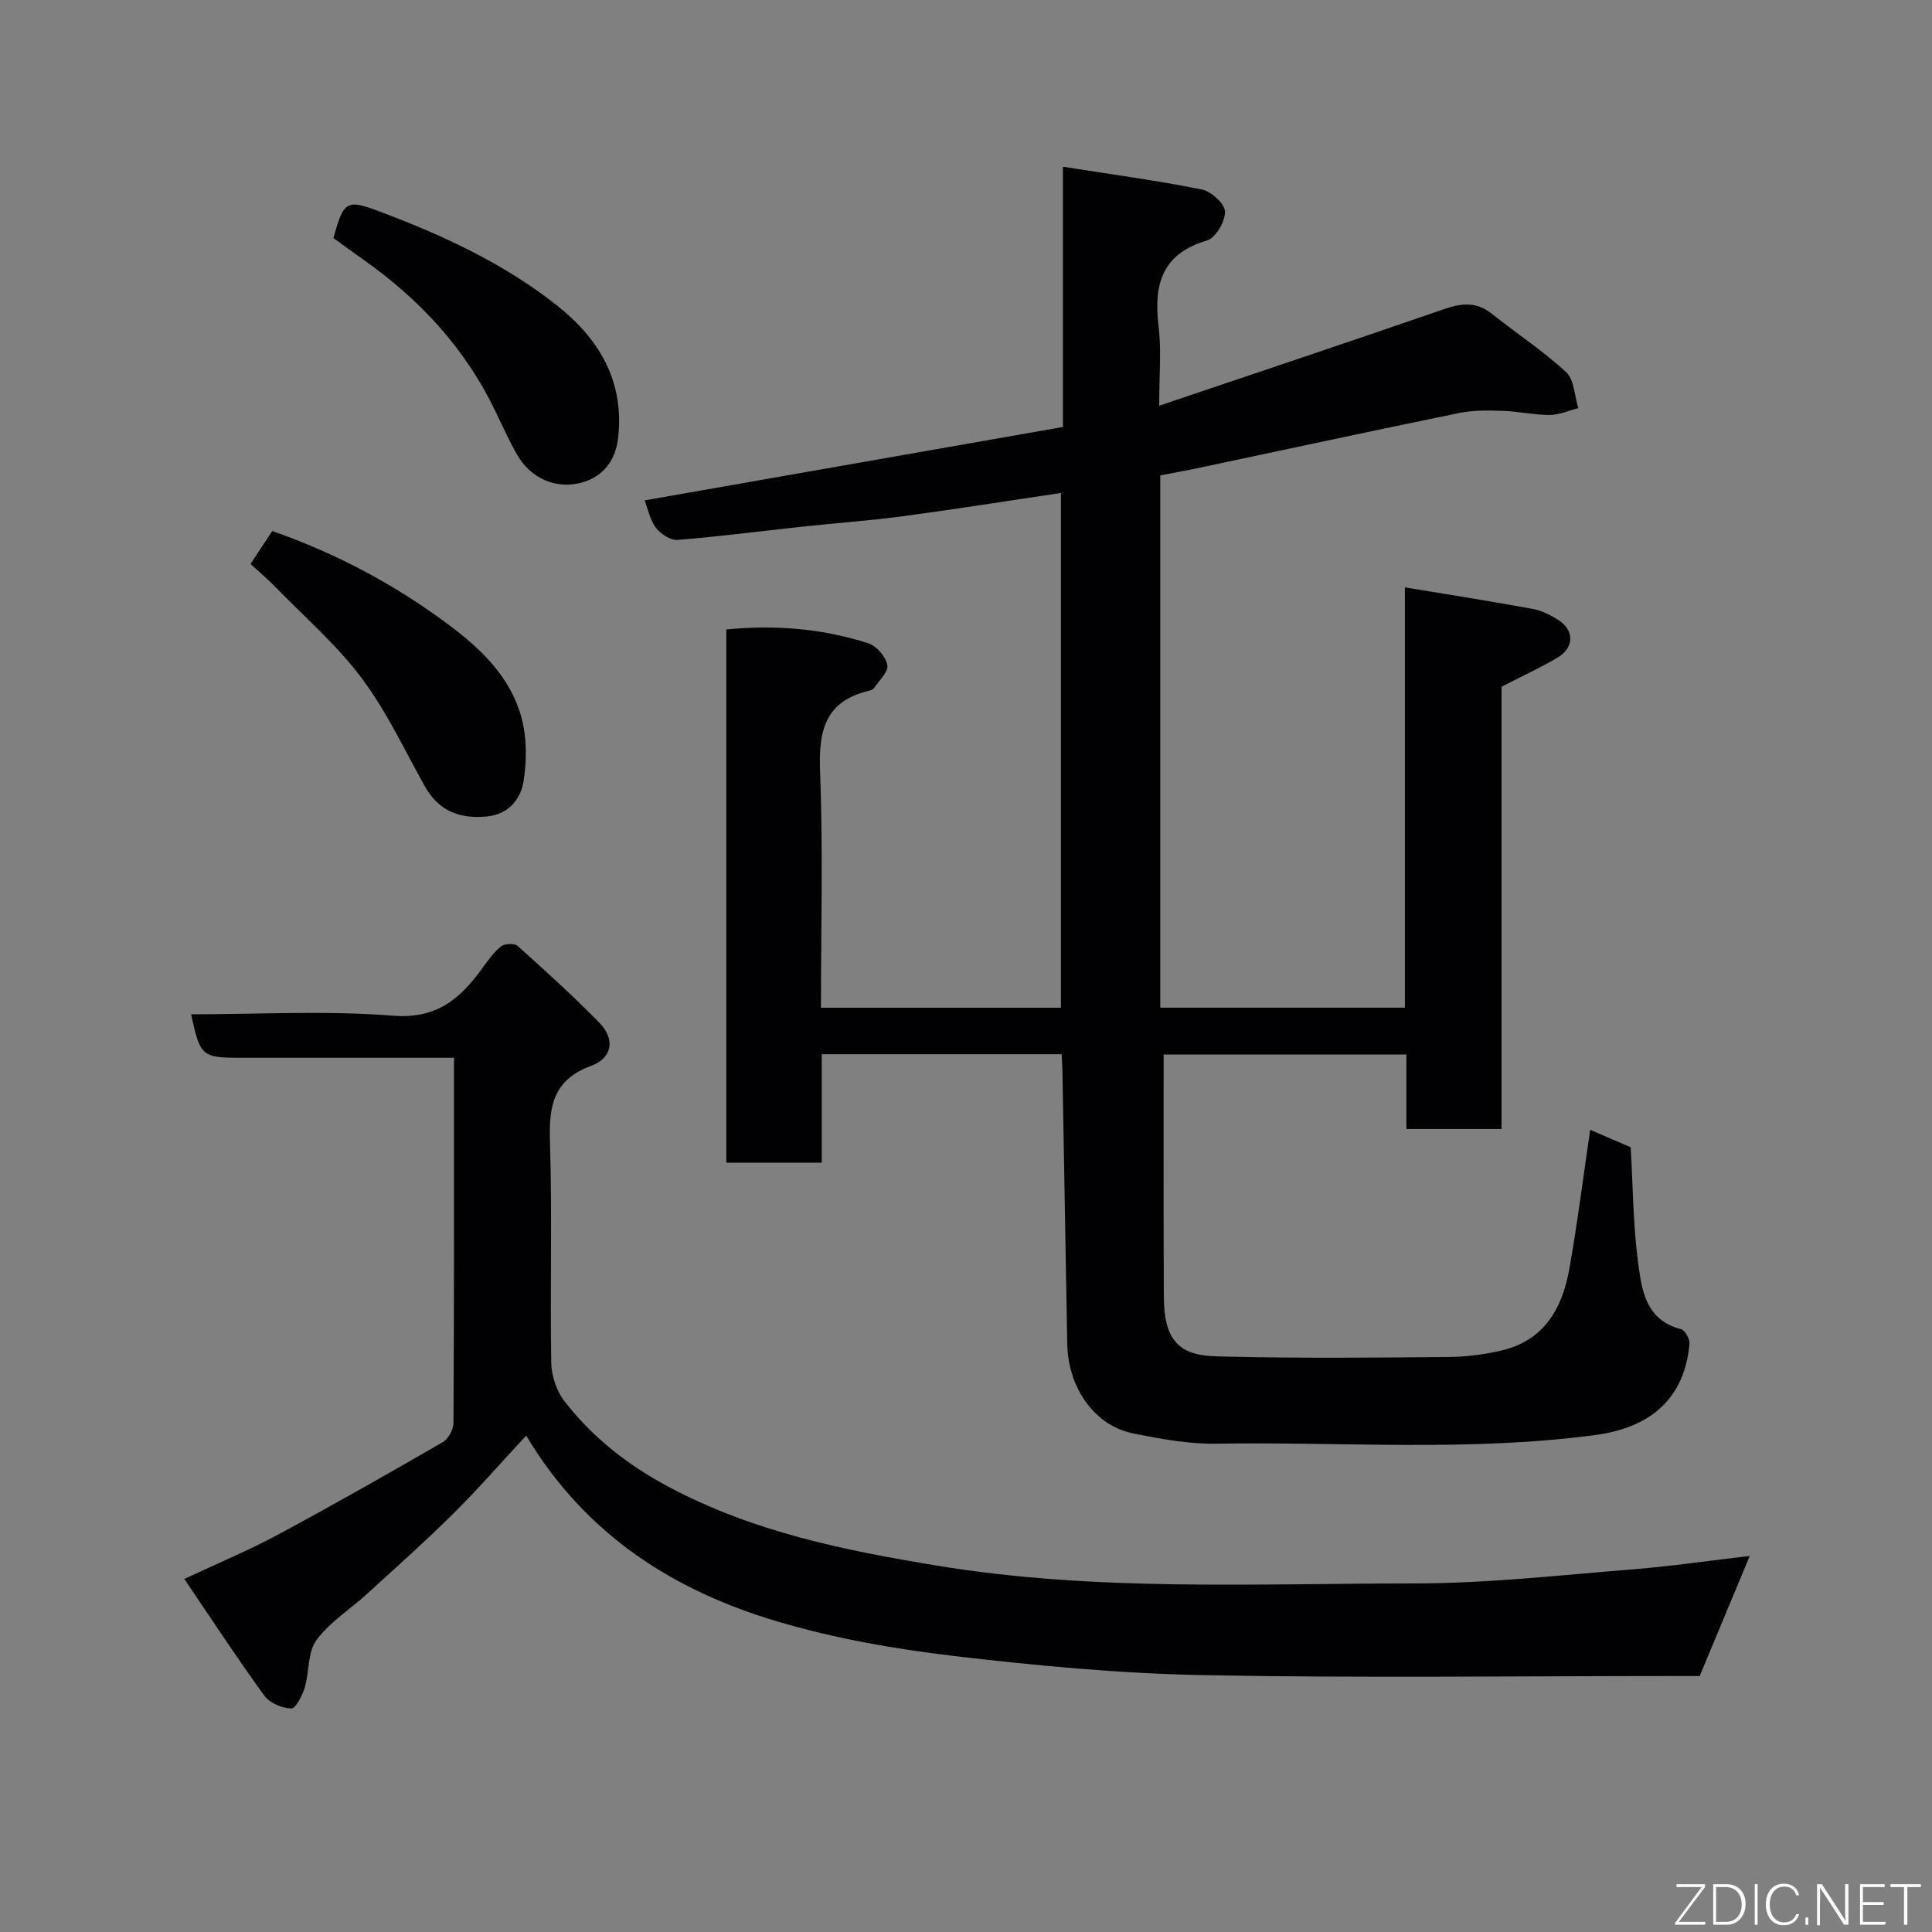 <svg enable-background="new 0 0 400 400" viewBox="0 0 400 400" xmlns="http://www.w3.org/2000/svg"><rect x="0" y="0" width="400" height="400" fill="#808080" stroke="none"/><path d="m240 84c20.29-6.86 39.7-13.34 59.04-20.02 3.58-1.24 6.65-1.54 9.79.96 5.12 4.07 10.64 7.69 15.42 12.11 1.69 1.56 1.73 4.92 2.52 7.45-1.97.5-3.94 1.41-5.92 1.41-3.26.01-6.51-.75-9.77-.85-2.98-.1-6.05-.15-8.95.44-18.19 3.73-36.34 7.65-54.51 11.5-2.38.5-4.78.92-7.4 1.42v110.21h50.65c0-28.7 0-57.44 0-87.02 9.25 1.53 17.88 2.88 26.46 4.46 1.87.34 3.73 1.29 5.35 2.33 3.29 2.11 3.25 5.69-.19 7.74-3.59 2.13-7.41 3.87-11.61 6.03v91.58c-6.61 0-12.88 0-19.7 0 0-5.01 0-10.07 0-15.43-17.27 0-33.99 0-50.26 0 0 16.73-.04 33.28.04 49.83.01 2.41.16 4.97.99 7.18 2.11 5.59 7.59 5.43 12.05 5.54 15.32.37 30.66.22 45.99.08 3.59-.03 7.24-.52 10.74-1.31 8.86-2 12.7-8.64 14.16-16.81 1.7-9.48 2.88-19.04 4.34-28.92 3.01 1.3 5.79 2.5 8.39 3.62.46 7.95.48 15.76 1.48 23.45.76 5.8 1.42 12.26 8.94 14.22.82.21 1.84 2.02 1.75 3-.99 11.18-7.85 17.33-19.41 18.89-26.15 3.52-52.4 1.38-78.6 1.81-5.68.09-11.44-.99-17.06-2.1-8.08-1.59-13.6-9.4-13.76-18.64-.33-18.93-.66-37.87-1-56.8-.02-.96-.1-1.92-.16-3.1-16.58 0-32.84 0-49.66 0v22.46c-6.81 0-13.08 0-19.76 0 0-36.58 0-73.3 0-110.4 9.91-.96 19.81-.25 29.42 2.88 1.69.55 3.59 2.77 3.91 4.49.26 1.39-1.69 3.21-2.76 4.78-.23.34-.85.49-1.31.61-9 2.25-10.17 8.46-9.85 16.73.63 16.13.18 32.3.18 48.83h49.69c0-35.37 0-70.78 0-106.58-10.89 1.62-21.63 3.33-32.42 4.78-7 .94-14.05 1.44-21.07 2.19-8.63.93-17.23 2.06-25.88 2.75-1.46.12-3.51-1.22-4.48-2.5-1.23-1.62-1.65-3.87-2.35-5.68 28.83-5.06 57.65-10.12 86.61-15.2 0-18.37 0-35.66 0-53.88 9.91 1.56 19.4 2.84 28.76 4.71 1.94.39 4.75 2.95 4.79 4.58.06 2.03-1.94 5.46-3.72 5.98-9.36 2.76-11.06 9.11-10.04 17.68.62 4.9.14 9.95.14 16.53z" fill="#010103"/><path d="m362.27 322.14c-3.41 8.17-6.78 16.25-10.37 24.86-1.3 0-3.28 0-5.26 0-32.5 0-65 .44-97.49-.18-17.25-.33-34.53-1.95-51.68-3.97-12.26-1.45-24.6-3.61-36.41-7.11-21.52-6.37-39.81-17.91-52.12-38.52-5.26 5.67-10.02 11.13-15.15 16.22-5.75 5.7-11.8 11.08-17.78 16.54-3.52 3.22-7.76 5.86-10.52 9.62-1.83 2.5-1.42 6.56-2.4 9.81-.5 1.66-1.89 4.34-2.79 4.31-1.92-.07-4.46-1.12-5.56-2.63-5.64-7.77-10.9-15.81-16.58-24.18 7.2-3.38 13.47-5.99 19.42-9.19 11.47-6.17 22.8-12.61 34.08-19.13 1.16-.67 2.23-2.65 2.23-4.02.14-24.97.11-49.94.11-75.57-4.9 0-9.5 0-14.09 0-10 0-20 0-30 0-8.12 0-8.48-.3-10.34-9 14.01 0 27.99-.81 41.81.29 9.16.73 14-3.62 18.57-9.96 1.15-1.59 2.33-3.25 3.85-4.43.73-.57 2.73-.63 3.37-.05 5.79 5.2 11.59 10.41 17.01 16 3.18 3.29 2.62 7.2-1.77 8.81-7.77 2.87-8.78 8.21-8.55 15.49.48 15.32.01 30.66.27 45.99.05 2.71 1.1 5.87 2.75 7.99 5.76 7.44 13.03 13.14 21.39 17.62 17.53 9.39 36.5 13.25 55.92 16.43 32.81 5.37 65.78 3.65 98.71 3.65 14.97 0 29.95-1.7 44.9-2.89 8.13-.65 16.23-1.84 24.47-2.8z" fill="#010103"/><path d="m69.04 49.29c2.15-7.93 2.8-8.04 9.87-5.38 12.88 4.85 25.24 10.58 36.13 19.11 8.94 7 14.25 15.77 12.94 27.6-.52 4.65-3.04 8.02-7.46 9.27-5.41 1.53-10.68-.89-13.45-5.73-1.7-2.97-3.11-6.12-4.6-9.21-6.21-12.88-15.6-22.98-27.19-31.16-2.11-1.49-4.19-3.02-6.24-4.5z" fill="#010103"/><path d="m51.87 116.76c1.67-2.53 3.01-4.55 4.5-6.82 13.26 4.65 25.38 11.08 36.54 19.42 6.71 5.01 12.65 10.74 14.97 18.9 1.21 4.26 1.23 9.17.5 13.57-.6 3.62-3.05 6.79-7.65 7.22-5.68.53-9.95-1.2-12.81-6.32-4.22-7.55-7.92-15.51-13.07-22.37-5.18-6.9-11.85-12.68-17.92-18.91-1.49-1.55-3.16-2.94-5.06-4.69z" fill="#010103"/><g fill="#fbfcfa"><path d="m346.9 398 5.4-7.3h-5.2v-.6h5.9v.6l-5.4 7.2h5.5l-.1.6h-6.2v-.5z"/><path d="m354.7 390.1h2.8c2.3 0 3.9 1.6 3.9 4.1s-1.6 4.3-3.9 4.3h-2.8zm.6 7.8h2c2.2 0 3.3-1.6 3.3-3.6 0-1.8-1-3.6-3.3-3.6h-2z"/><path d="m363.9 390.1v8.4h-.6v-8.4h1.6z"/><path d="m372.5 396.3c-.4 1.3-1.4 2.3-3.2 2.3-2.4 0-3.7-1.9-3.7-4.3 0-2.3 1.2-4.3 3.7-4.3 1.8 0 2.9 1 3.2 2.4h-.6c-.4-1.1-1.1-1.8-2.5-1.8-2.1 0-3 1.9-3 3.7s.9 3.7 3 3.7c1.4 0 2.1-.7 2.5-1.7z"/><path d="m373.8 398.5v-1.5h.6v1.5z"/><path d="m376.2 398.5v-8.4h1c1.3 2 4.4 6.7 4.9 7.6-.1-1.2-.1-2.4-.1-3.8v-3.8h.7v8.4h-.9c-1.2-1.9-4.4-6.8-5-7.7.1 1.1 0 2.3 0 3.9v3.9h-.6z"/><path d="m390 394.4h-4.3v3.5h4.7l-.1.6h-5.2v-8.4h5.1v.6h-4.5v3.1h4.3z"/><path d="m394.2 390.7h-2.8v-.6h6.3v.6h-2.8v7.8h-.7z"/></g></svg>